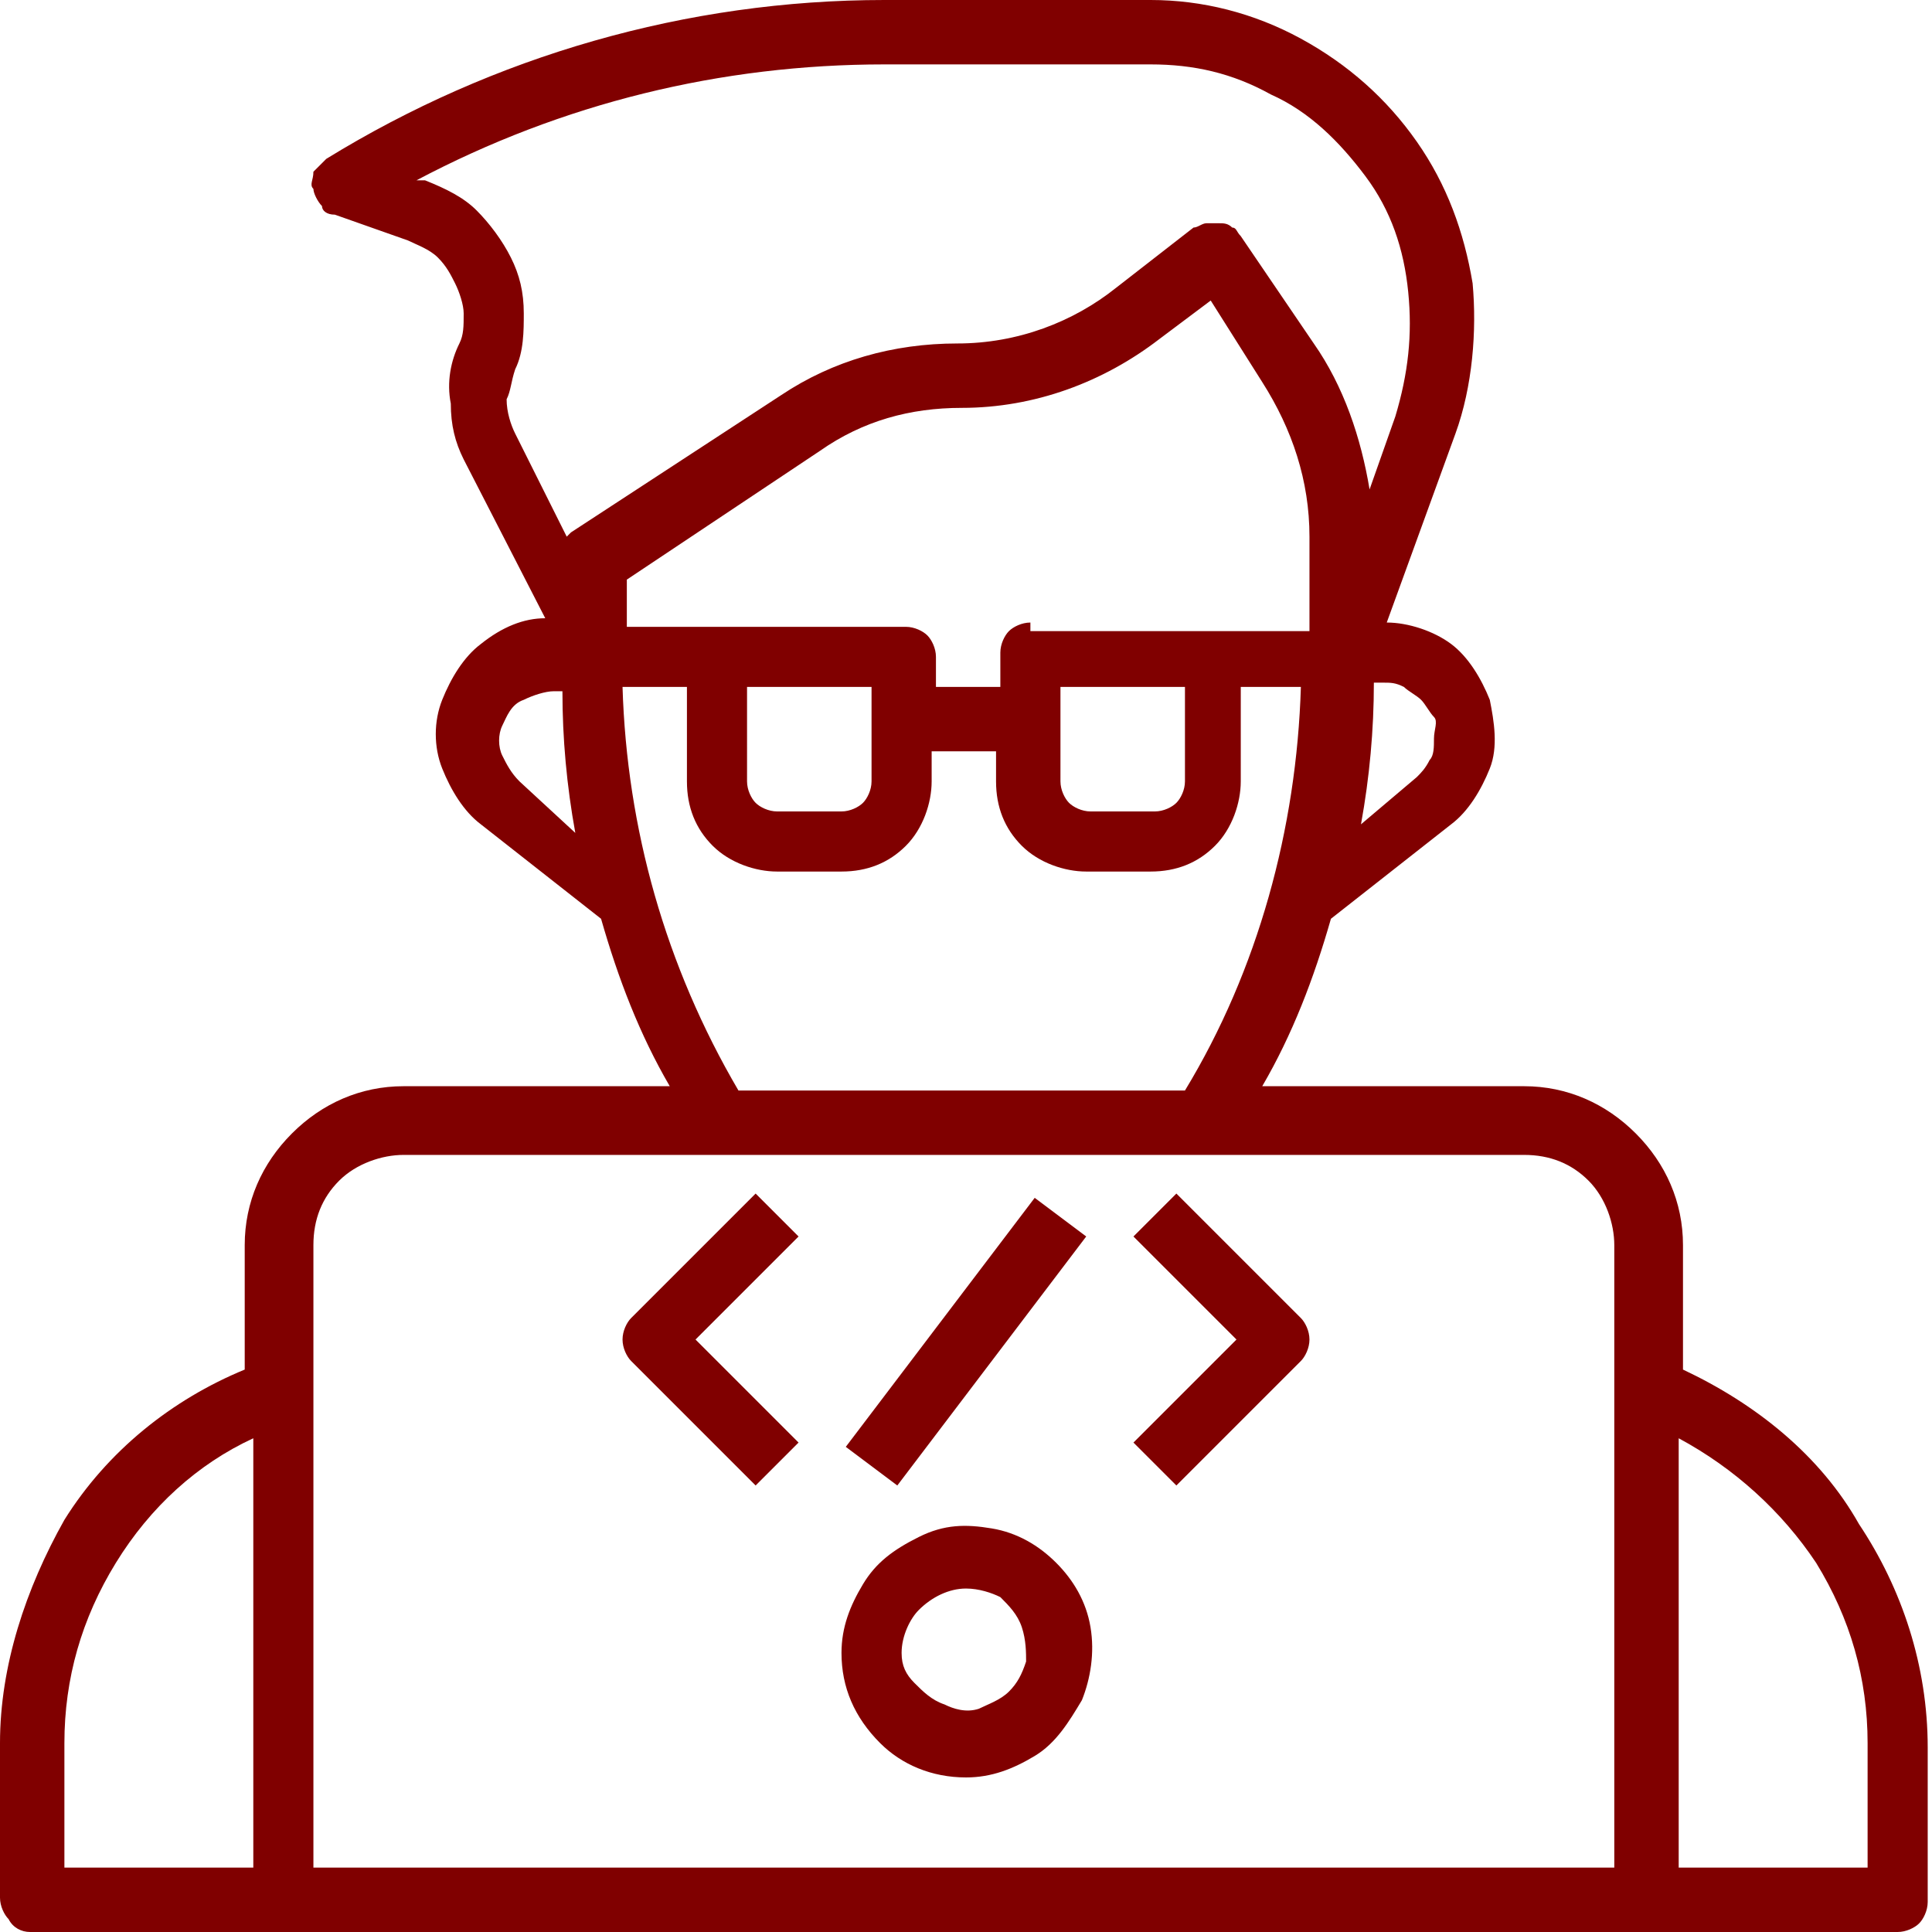<?xml version="1.0" encoding="utf-8"?>
<!-- Generator: Adobe Illustrator 26.0.1, SVG Export Plug-In . SVG Version: 6.00 Build 0)  -->
<svg version="1.1" id="Layer_1" xmlns="http://www.w3.org/2000/svg" xmlns:xlink="http://www.w3.org/1999/xlink" x="0px" y="0px"
	 viewBox="0 0 45 45" style="enable-background:new 0 0 45 45;" xml:space="preserve">
<style type="text/css">
	.st0{fill:#800000;}
</style>
<path class="st0" d="M39.2,31.9V29c0-1-0.4-1.9-1.1-2.6c-0.7-0.7-1.6-1.1-2.6-1.1h-6.1c0.7-1.2,1.2-2.5,1.6-3.9l2.8-2.2
	c0.4-0.3,0.7-0.8,0.9-1.3c0.2-0.5,0.1-1.1,0-1.6c-0.2-0.5-0.5-1-0.9-1.3c-0.4-0.3-1-0.5-1.5-0.5l1.6-4.4c0.4-1.1,0.5-2.4,0.4-3.5
	c-0.2-1.2-0.6-2.3-1.3-3.3c-0.7-1-1.6-1.8-2.7-2.4C29.2,0.3,28,0,26.8,0h-6.2c-4.6,0-9.1,1.3-13,3.7C7.5,3.8,7.4,3.9,7.3,4
	C7.3,4.2,7.2,4.3,7.3,4.4c0,0.1,0.1,0.3,0.2,0.4C7.5,4.9,7.6,5,7.8,5l1.7,0.6C9.7,5.7,10,5.8,10.2,6c0.2,0.2,0.3,0.4,0.4,0.6
	c0.1,0.2,0.2,0.5,0.2,0.7c0,0.3,0,0.5-0.1,0.7c-0.2,0.4-0.3,0.9-0.2,1.4c0,0.5,0.1,0.9,0.3,1.3l1.9,3.7c-0.5,0-1,0.2-1.5,0.6
	c-0.4,0.3-0.7,0.8-0.9,1.3c-0.2,0.5-0.2,1.1,0,1.6c0.2,0.5,0.5,1,0.9,1.3l2.8,2.2c0.4,1.4,0.9,2.7,1.6,3.9H9.4c-1,0-1.9,0.4-2.6,1.1
	c-0.7,0.7-1.1,1.6-1.1,2.6v2.9c-1.7,0.7-3.2,1.9-4.2,3.5C0.6,37,0,38.8,0,40.6v3.6c0,0.2,0.1,0.4,0.2,0.5C0.3,44.9,0.5,45,0.7,45
	h43.5c0.2,0,0.4-0.1,0.5-0.2s0.2-0.3,0.2-0.5v-3.6c0-1.9-0.6-3.7-1.6-5.2C42.4,33.9,40.9,32.7,39.2,31.9z M24,14.5
	c-0.2,0-0.4,0.1-0.5,0.2c-0.1,0.1-0.2,0.3-0.2,0.5V16h-1.5v-0.7c0-0.2-0.1-0.4-0.2-0.5c-0.1-0.1-0.3-0.2-0.5-0.2h-6.5v-1.1l4.5-3
	c1-0.7,2.1-1,3.3-1c1.7,0,3.3-0.6,4.6-1.6l1.2-0.9l1.2,1.9c0.7,1.1,1.1,2.3,1.1,3.6v2.2H24z M27.6,16v2.2c0,0.2-0.1,0.4-0.2,0.5
	c-0.1,0.1-0.3,0.2-0.5,0.2h-1.5c-0.2,0-0.4-0.1-0.5-0.2c-0.1-0.1-0.2-0.3-0.2-0.5V16H27.6z M20.3,16v2.2c0,0.2-0.1,0.4-0.2,0.5
	c-0.1,0.1-0.3,0.2-0.5,0.2h-1.5c-0.2,0-0.4-0.1-0.5-0.2c-0.1-0.1-0.2-0.3-0.2-0.5V16H20.3z M33.4,17.2c0,0.2,0,0.4-0.1,0.5
	c-0.1,0.2-0.2,0.3-0.3,0.4l-1.3,1.1c0.2-1.1,0.3-2.2,0.3-3.3h0.2c0.2,0,0.3,0,0.5,0.1c0.1,0.1,0.3,0.2,0.4,0.3
	c0.1,0.1,0.2,0.3,0.3,0.4S33.4,17,33.4,17.2z M12,8.6c0.2-0.4,0.2-0.9,0.2-1.3c0-0.5-0.1-0.9-0.3-1.3c-0.2-0.4-0.5-0.8-0.8-1.1
	c-0.3-0.3-0.7-0.5-1.2-0.7L9.7,4.2c3.4-1.8,7.1-2.7,10.9-2.7h6.2c1,0,1.9,0.2,2.8,0.7c0.9,0.4,1.6,1.1,2.2,1.9
	c0.6,0.8,0.9,1.7,1,2.7c0.1,1,0,1.9-0.3,2.9l-0.6,1.7c-0.2-1.2-0.6-2.4-1.3-3.4l-1.7-2.5c-0.1-0.1-0.1-0.2-0.2-0.2
	c-0.1-0.1-0.2-0.1-0.3-0.1c-0.1,0-0.2,0-0.3,0c-0.1,0-0.2,0.1-0.3,0.1L26,6.7C25,7.5,23.7,8,22.3,8c-1.5,0-2.9,0.4-4.1,1.2l-4.9,3.2
	c0,0-0.1,0.1-0.1,0.1l-1.2-2.4c-0.1-0.2-0.2-0.5-0.2-0.8C11.9,9.1,11.9,8.9,12,8.6z M12.1,18.2c-0.2-0.2-0.3-0.4-0.4-0.6
	c-0.1-0.2-0.1-0.5,0-0.7c0.1-0.2,0.2-0.5,0.5-0.6c0.2-0.1,0.5-0.2,0.7-0.2h0.2c0,1.1,0.1,2.2,0.3,3.3L12.1,18.2z M14.5,16H16v2.2
	c0,0.6,0.2,1.1,0.6,1.5c0.4,0.4,1,0.6,1.5,0.6h1.5c0.6,0,1.1-0.2,1.5-0.6c0.4-0.4,0.6-1,0.6-1.5v-0.7h1.5v0.7c0,0.6,0.2,1.1,0.6,1.5
	c0.4,0.4,1,0.6,1.5,0.6h1.5c0.6,0,1.1-0.2,1.5-0.6c0.4-0.4,0.6-1,0.6-1.5V16h1.4c-0.1,3.3-1,6.6-2.7,9.4H17.2
	C15.5,22.5,14.6,19.3,14.5,16z M9.4,26.9h26.1c0.6,0,1.1,0.2,1.5,0.6c0.4,0.4,0.6,1,0.6,1.5v14.5H7.3V29c0-0.6,0.2-1.1,0.6-1.5
	C8.3,27.1,8.9,26.9,9.4,26.9z M1.5,40.6c0-1.5,0.4-2.9,1.2-4.2c0.8-1.3,1.9-2.3,3.2-2.9v10H1.5V40.6z M43.5,43.5h-4.4v-10
	c1.3,0.7,2.4,1.7,3.2,2.9c0.8,1.3,1.2,2.7,1.2,4.2V43.5z"/>
<path class="st0" d="M22.5,41.4c0.6,0,1.1-0.2,1.6-0.5c0.5-0.3,0.8-0.8,1.1-1.3c0.2-0.5,0.3-1.1,0.2-1.7c-0.1-0.6-0.4-1.1-0.8-1.5
	c-0.4-0.4-0.9-0.7-1.5-0.8s-1.1-0.1-1.7,0.2s-1,0.6-1.3,1.1c-0.3,0.5-0.5,1-0.5,1.6c0,0.8,0.3,1.5,0.9,2.1
	C21,41.1,21.7,41.4,22.5,41.4z M22.5,37c0.3,0,0.6,0.1,0.8,0.2c0.2,0.2,0.4,0.4,0.5,0.7c0.1,0.3,0.1,0.6,0.1,0.8
	c-0.1,0.3-0.2,0.5-0.4,0.7c-0.2,0.2-0.5,0.3-0.7,0.4c-0.3,0.1-0.6,0-0.8-0.1c-0.3-0.1-0.5-0.3-0.7-0.5S21,38.8,21,38.5
	c0-0.4,0.2-0.8,0.4-1C21.7,37.2,22.1,37,22.5,37z"/>
<path class="st0" d="M17.6,34.6l1-1l-2.4-2.4l2.4-2.4l-1-1l-2.9,2.9c-0.1,0.1-0.2,0.3-0.2,0.5c0,0.2,0.1,0.4,0.2,0.5L17.6,34.6z"/>
<path class="st0" d="M27.4,34.6l2.9-2.9c0.1-0.1,0.2-0.3,0.2-0.5c0-0.2-0.1-0.4-0.2-0.5l-2.9-2.9l-1,1l2.4,2.4l-2.4,2.4L27.4,34.6z"
	/>
<path class="st0" d="M24.1,27.9l-4.4,5.8l1.2,0.9l4.4-5.8L24.1,27.9z"/>
</svg>
